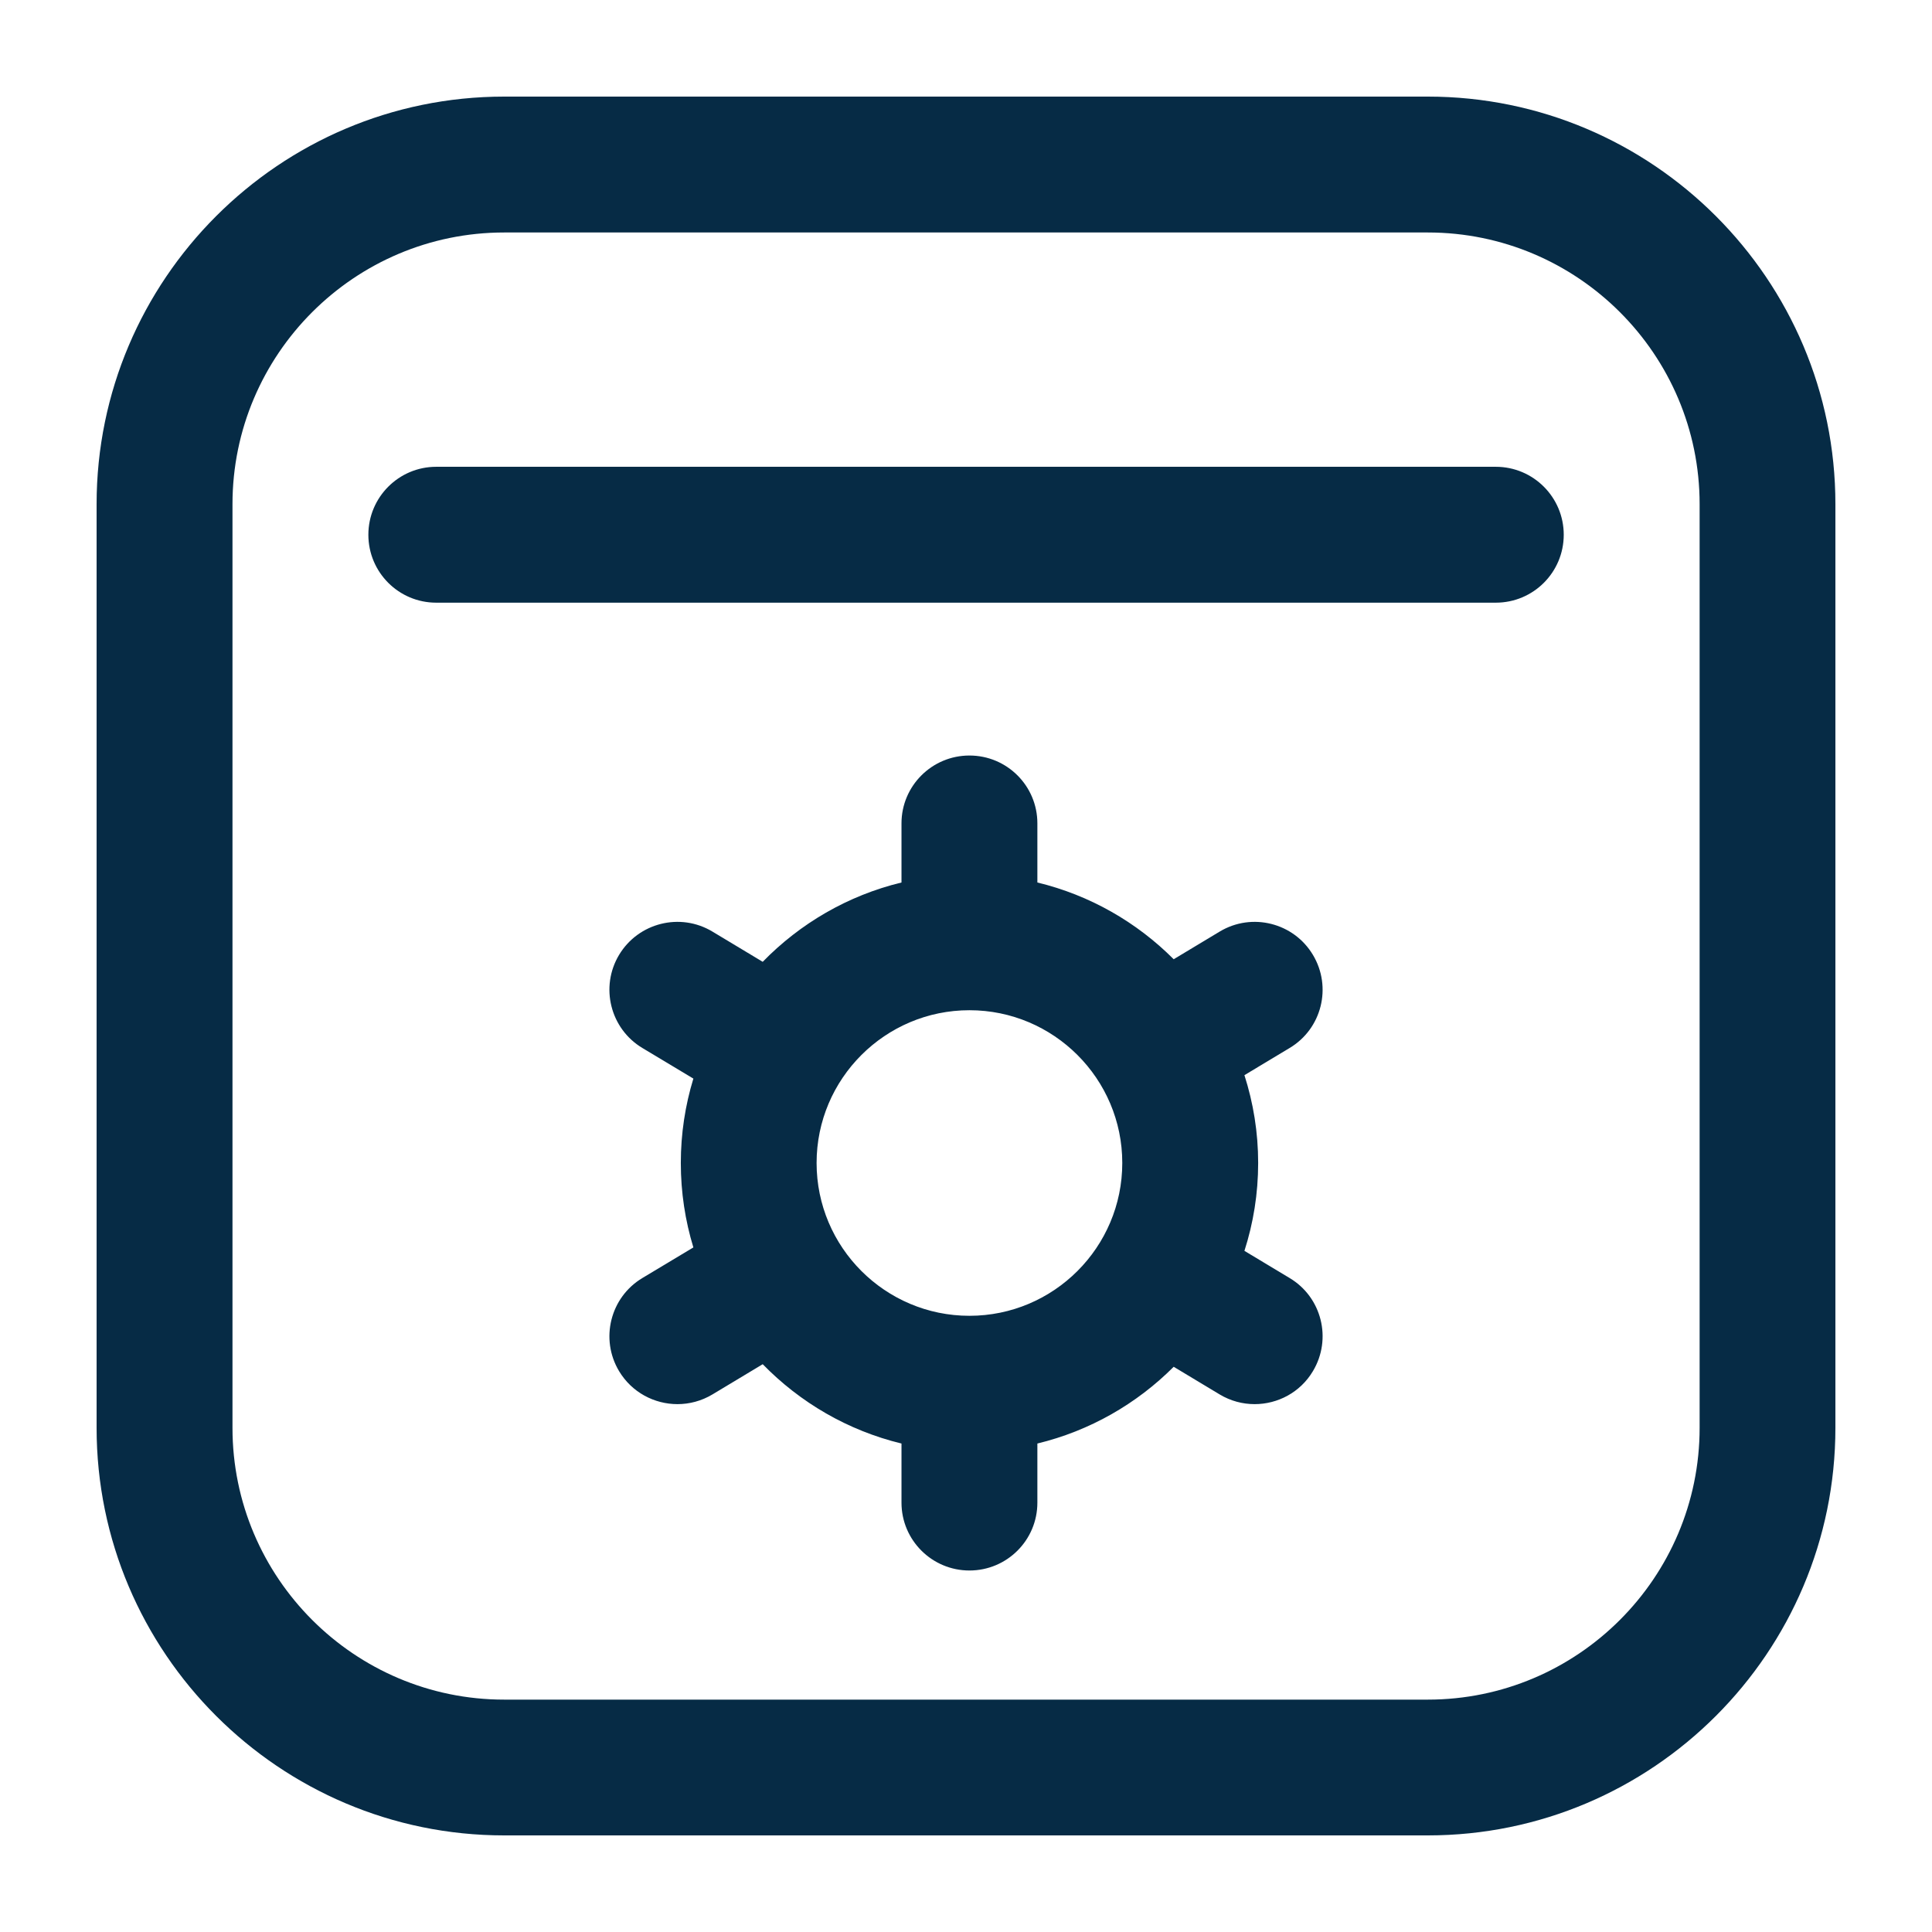 <svg width="18" height="18" viewBox="0 0 18 18" fill="none" xmlns="http://www.w3.org/2000/svg">
<path d="M13.303 0.9H4.697C2.604 0.9 0.9 2.604 0.9 4.697V13.303C0.9 15.397 2.604 17.1 4.697 17.1H13.303C15.397 17.1 17.1 15.397 17.1 13.303V4.697C17.1 2.604 15.397 0.9 13.303 0.9ZM15.835 13.303C15.835 14.699 14.699 15.835 13.303 15.835H4.697C3.302 15.835 2.166 14.699 2.166 13.303V4.697C2.166 3.302 3.302 2.166 4.697 2.166H13.303C14.699 2.166 15.835 3.302 15.835 4.697V13.303ZM14.569 4.982C14.569 5.332 14.286 5.615 13.936 5.615H4.064C3.715 5.615 3.432 5.332 3.432 4.982C3.432 4.633 3.715 4.349 4.064 4.349H13.936C14.286 4.349 14.569 4.633 14.569 4.982ZM12.015 11.907L11.594 11.654C11.677 11.396 11.722 11.121 11.722 10.835C11.722 10.55 11.677 10.276 11.594 10.017L12.015 9.764C12.315 9.585 12.412 9.196 12.232 8.896C12.053 8.597 11.664 8.499 11.364 8.679L10.935 8.937C10.591 8.592 10.154 8.34 9.665 8.222V7.671C9.665 7.322 9.382 7.039 9.032 7.039C8.683 7.039 8.399 7.322 8.399 7.671V8.222C7.899 8.343 7.454 8.604 7.106 8.961L6.637 8.679C6.337 8.499 5.948 8.597 5.768 8.896C5.588 9.196 5.686 9.585 5.985 9.764L6.46 10.049C6.384 10.298 6.343 10.562 6.343 10.835C6.343 11.109 6.384 11.373 6.46 11.622L5.985 11.907C5.686 12.086 5.588 12.475 5.768 12.775C5.887 12.973 6.097 13.082 6.312 13.082C6.422 13.082 6.535 13.053 6.637 12.992L7.106 12.71C7.454 13.067 7.899 13.328 8.399 13.449V14C8.399 14.349 8.683 14.632 9.032 14.632C9.382 14.632 9.665 14.349 9.665 14V13.449C10.153 13.331 10.591 13.079 10.935 12.734L11.364 12.992C11.466 13.053 11.578 13.082 11.689 13.082C11.904 13.082 12.114 12.973 12.232 12.775C12.412 12.475 12.315 12.086 12.015 11.907V11.907ZM9.032 12.259C8.247 12.259 7.608 11.621 7.608 10.835C7.608 10.05 8.247 9.412 9.032 9.412C9.817 9.412 10.456 10.05 10.456 10.835C10.456 11.621 9.817 12.259 9.032 12.259Z" fill="#062B45"/>
</svg>
